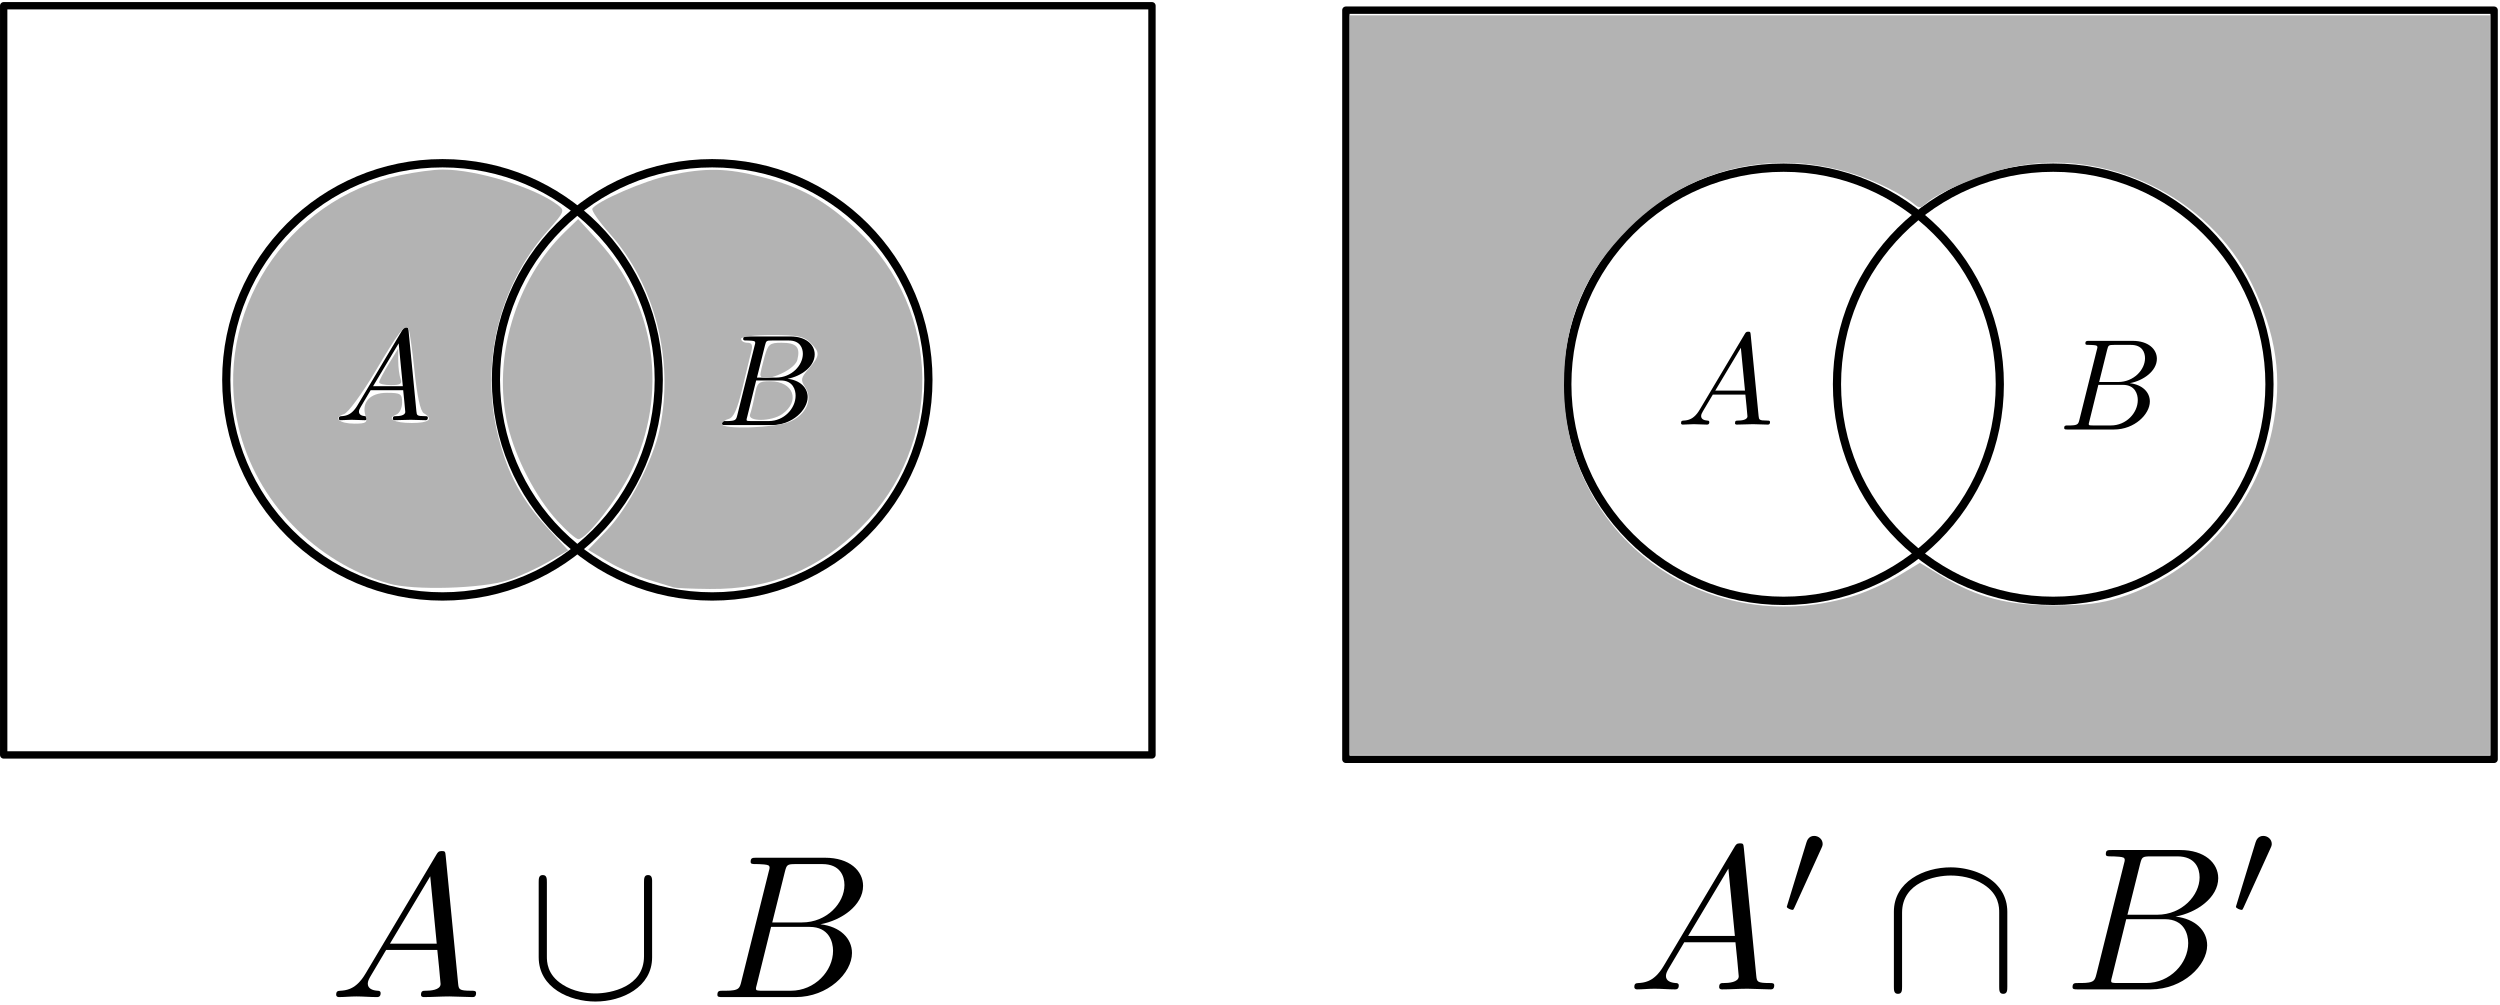 <?xml version="1.0" encoding="UTF-8"?>
<svg xmlns="http://www.w3.org/2000/svg" xmlns:xlink="http://www.w3.org/1999/xlink" width="649pt" height="261pt" viewBox="0 0 649 261" version="1.1">
<defs>
<clipPath id="clip1">
  <path d="M 0 0.543 L 301 0.543 L 301 197 L 0 197 Z M 0 0.543 "/>
</clipPath>
</defs>
<g id="surface1">
<g clip-path="url(#clip1)" clip-rule="nonzero">
<path style="fill:none;stroke-width:19.085;stroke-linecap:round;stroke-linejoin:round;stroke:rgb(0%,0%,0%);stroke-opacity:1;stroke-miterlimit:4;" d="M 9.57 650.195 L 2990.508 650.195 L 2990.508 2595.078 L 9.57 2595.078 Z M 9.57 650.195 " transform="matrix(0.1,0,0,-0.1,0,261)"/>
</g>
<path style="fill:none;stroke-width:21.432;stroke-linecap:round;stroke-linejoin:round;stroke:rgb(0%,0%,0%);stroke-opacity:1;stroke-miterlimit:4;" d="M 1727.41 -1607.873 C 1727.41 -1300.38 1473.557 -1051.104 1160.372 -1051.104 C 847.226 -1051.104 593.334 -1300.38 593.334 -1607.873 C 593.334 -1915.327 847.226 -2164.565 1160.372 -2164.565 C 1473.557 -2164.565 1727.41 -1915.327 1727.41 -1607.873 Z M 1727.41 -1607.873 " transform="matrix(0.099,0,0,0.101,0,261)"/>
<path style="fill:none;stroke-width:21.432;stroke-linecap:round;stroke-linejoin:round;stroke:rgb(0%,0%,0%);stroke-opacity:1;stroke-miterlimit:4;" d="M 2434.522 -1607.873 C 2434.522 -1300.38 2180.63 -1051.104 1867.484 -1051.104 C 1554.298 -1051.104 1300.446 -1300.38 1300.446 -1607.873 C 1300.446 -1915.327 1554.298 -2164.565 1867.484 -2164.565 C 2180.63 -2164.565 2434.522 -1915.327 2434.522 -1607.873 Z M 2434.522 -1607.873 " transform="matrix(0.099,0,0,0.101,0,261)"/>
<path style=" stroke:none;fill-rule:nonzero;fill:rgb(0%,0%,0%);fill-opacity:1;" d="M 92.812 105.207 L 92.684 105.41 L 92.562 105.609 L 92.434 105.797 L 92.305 105.973 L 92.184 106.141 L 92.055 106.297 L 91.926 106.445 L 91.805 106.59 L 91.676 106.723 L 91.547 106.844 L 91.426 106.961 L 91.297 107.07 L 91.168 107.172 L 91.047 107.266 L 90.918 107.352 L 90.789 107.434 L 90.664 107.508 L 90.535 107.574 L 90.277 107.699 L 90.148 107.746 L 90.012 107.793 L 89.883 107.84 L 89.75 107.875 L 89.621 107.906 L 89.484 107.934 L 89.352 107.961 L 89.223 107.98 L 88.945 108.016 L 88.676 108.035 C 88.262 108.07 87.965 108.07 87.965 108.711 C 87.965 108.914 88.133 109.082 88.398 109.082 C 89.305 109.082 90.352 108.977 91.293 108.977 C 92.398 108.977 93.582 109.082 94.664 109.082 C 94.863 109.082 95.309 109.082 95.309 108.441 C 95.309 108.07 95.004 108.035 94.766 108.035 C 93.988 107.977 93.184 107.699 93.184 106.867 C 93.184 106.453 93.387 106.082 93.652 105.621 L 96.215 101.301 L 104.668 101.301 L 104.574 100.258 L 96.852 100.258 L 103.496 89.133 L 104.574 100.258 L 104.668 101.301 C 104.742 102.004 105.207 106.59 105.207 106.926 C 105.207 107.941 103.457 108.035 102.789 108.035 C 102.312 108.035 101.977 108.035 101.977 108.711 C 101.977 109.082 102.375 109.082 102.449 109.082 C 103.82 109.082 105.281 108.977 106.656 108.977 C 107.5 108.977 109.625 109.082 110.469 109.082 C 110.672 109.082 111.07 109.082 111.07 108.406 C 111.07 108.035 110.734 108.035 110.301 108.035 C 108.211 108.035 108.211 107.805 108.102 106.824 L 106.055 85.773 C 105.98 85.098 105.98 84.961 105.41 84.961 C 104.871 84.961 104.742 85.191 104.531 85.531 Z M 92.812 105.207 "/>
<path style=" stroke:none;fill-rule:nonzero;fill:rgb(0%,0%,0%);fill-opacity:1;" d="M 191.414 107.727 L 191.379 107.848 L 191.352 107.961 L 191.316 108.07 L 191.293 108.172 L 191.266 108.273 L 191.23 108.359 L 191.195 108.449 L 191.164 108.531 L 191.129 108.605 L 191.09 108.68 L 191.043 108.746 L 190.992 108.809 L 190.945 108.867 L 190.887 108.914 L 190.824 108.969 L 190.75 109.012 L 190.676 109.059 L 190.59 109.09 L 190.5 109.125 L 190.398 109.16 L 190.289 109.188 L 190.23 109.199 L 190.168 109.207 L 190.109 109.219 L 190.039 109.234 L 189.973 109.242 L 189.906 109.246 L 189.832 109.254 L 189.75 109.266 L 189.676 109.273 L 189.586 109.281 L 189.508 109.281 L 189.418 109.289 L 189.324 109.293 L 189.23 109.293 L 189.133 109.301 L 189.031 109.301 L 188.926 109.309 L 188.348 109.309 C 187.773 109.309 187.438 109.309 187.438 109.984 C 187.438 110.355 187.746 110.355 188.348 110.355 L 200.375 110.355 C 205.695 110.355 209.672 106.387 209.672 103.078 C 209.672 100.66 207.719 98.703 204.449 98.332 C 207.961 97.691 211.496 95.195 211.496 91.988 C 211.496 89.5 209.266 87.344 205.223 87.344 L 204.754 88.391 C 207.719 88.391 208.422 90.375 208.422 91.855 C 208.422 94.824 205.527 98.027 201.422 98.027 L 196.504 98.027 L 196.301 98.766 L 202.664 98.766 C 205.898 98.766 206.539 101.262 206.539 102.707 C 206.539 106.047 203.543 109.309 199.57 109.309 L 194.984 109.309 C 194.516 109.309 194.441 109.309 194.246 109.281 C 193.91 109.246 193.812 109.215 193.812 108.941 C 193.812 108.848 193.812 108.773 193.984 108.172 L 196.301 98.766 L 196.504 98.027 L 198.59 89.668 C 198.891 88.492 198.953 88.391 200.414 88.391 L 204.754 88.391 L 205.223 87.344 L 193.91 87.344 C 193.273 87.344 192.934 87.344 192.934 88.02 C 192.934 88.391 193.23 88.391 193.875 88.391 C 193.934 88.391 194.586 88.391 195.152 88.453 C 195.754 88.527 196.059 88.562 196.059 88.992 C 196.059 89.129 196.031 89.238 195.922 89.637 Z M 191.414 107.727 "/>
<path style=" stroke:none;fill-rule:nonzero;fill:rgb(0%,0%,0%);fill-opacity:1;" d="M 94.891 252.75 L 94.688 253.07 L 94.496 253.379 L 94.297 253.676 L 94.094 253.957 L 93.902 254.219 L 93.699 254.461 L 93.5 254.695 L 93.309 254.918 L 93.105 255.133 L 92.902 255.324 L 92.711 255.504 L 92.508 255.676 L 92.309 255.832 L 92.117 255.984 L 91.914 256.125 L 91.711 256.25 L 91.512 256.363 L 91.309 256.473 L 91.105 256.566 L 90.906 256.668 L 90.703 256.738 L 90.488 256.812 L 90.289 256.887 L 90.074 256.938 L 89.875 256.992 L 89.66 257.039 L 89.449 257.082 L 89.246 257.109 L 88.809 257.168 L 88.387 257.195 C 87.738 257.25 87.27 257.25 87.27 258.258 C 87.27 258.574 87.535 258.844 87.949 258.844 C 89.375 258.844 91.02 258.672 92.5 258.672 C 94.242 258.672 96.102 258.844 97.805 258.844 C 98.113 258.844 98.812 258.844 98.812 257.832 C 98.812 257.25 98.336 257.195 97.961 257.195 C 96.738 257.098 95.477 256.668 95.477 255.355 C 95.477 254.707 95.793 254.125 96.207 253.398 L 100.238 246.605 L 113.523 246.605 L 113.375 244.969 L 101.238 244.969 L 111.688 227.484 L 113.375 244.969 L 113.523 246.605 C 113.641 247.711 114.375 254.918 114.375 255.449 C 114.375 257.047 111.621 257.195 110.57 257.195 C 109.824 257.195 109.293 257.195 109.293 258.258 C 109.293 258.844 109.922 258.844 110.039 258.844 C 112.195 258.844 114.492 258.672 116.648 258.672 C 117.98 258.672 121.316 258.844 122.645 258.844 C 122.965 258.844 123.59 258.844 123.59 257.777 C 123.59 257.195 123.059 257.195 122.379 257.195 C 119.094 257.195 119.094 256.832 118.926 255.293 L 115.703 222.203 C 115.586 221.137 115.586 220.926 114.695 220.926 C 113.844 220.926 113.641 221.285 113.312 221.816 Z M 94.891 252.75 "/>
<path style=" stroke:none;fill-rule:nonzero;fill:rgb(0%,0%,0%);fill-opacity:1;" d="M 169.289 229.082 L 169.289 228.547 L 169.277 228.461 L 169.277 228.375 L 169.27 228.301 L 169.258 228.219 L 169.246 228.133 L 169.234 228.059 L 169.227 227.984 L 169.203 227.91 L 169.184 227.836 L 169.16 227.77 L 169.129 227.707 L 169.109 227.645 L 169.066 227.582 L 169.035 227.527 L 168.949 227.418 L 168.895 227.379 L 168.844 227.336 L 168.789 227.293 L 168.758 227.281 L 168.727 227.262 L 168.695 227.25 L 168.652 227.238 L 168.621 227.227 L 168.578 227.207 L 168.547 227.207 L 168.504 227.195 L 168.461 227.188 L 168.418 227.176 L 168.32 227.176 L 168.281 227.164 L 168.227 227.164 C 167.184 227.164 167.184 228.133 167.184 229.082 L 167.184 248.242 C 167.184 256.207 158.543 257.895 154.578 257.895 C 152.188 257.895 148.848 257.418 146.043 255.602 C 141.969 253.016 141.969 249.625 141.969 248.207 L 141.969 229.082 C 141.969 228.133 141.969 227.164 140.906 227.164 C 139.844 227.164 139.844 228.133 139.844 229.082 L 139.844 248.469 C 139.844 256.516 147.945 260 154.578 260 C 161.457 260 169.289 256.301 169.289 248.508 Z M 169.289 229.082 "/>
<path style=" stroke:none;fill-rule:nonzero;fill:rgb(0%,0%,0%);fill-opacity:1;" d="M 192.473 254.707 L 192.43 254.898 L 192.379 255.082 L 192.336 255.25 L 192.293 255.414 L 192.238 255.566 L 192.195 255.707 L 192.145 255.844 L 192.09 255.973 L 191.965 256.207 L 191.898 256.312 L 191.824 256.406 L 191.738 256.504 L 191.645 256.582 L 191.547 256.668 L 191.441 256.727 L 191.316 256.801 L 191.188 256.855 L 191.039 256.906 L 190.879 256.961 L 190.707 257.004 L 190.625 257.023 L 190.527 257.039 L 190.422 257.055 L 190.324 257.082 L 190.211 257.09 L 190.102 257.098 L 189.984 257.109 L 189.867 257.129 L 189.742 257.141 L 189.613 257.152 L 189.477 257.152 L 189.336 257.168 L 189.199 257.172 L 189.051 257.172 L 188.891 257.184 L 188.73 257.184 L 188.57 257.195 L 187.656 257.195 C 186.766 257.195 186.234 257.195 186.234 258.258 C 186.234 258.844 186.711 258.844 187.656 258.844 L 206.559 258.844 C 214.934 258.844 221.176 252.602 221.176 247.402 C 221.176 243.598 218.102 240.527 212.969 239.941 C 218.484 238.934 224.055 235.008 224.055 229.973 C 224.055 226.059 220.547 222.668 214.18 222.668 L 213.457 224.316 C 218.102 224.316 219.219 227.43 219.219 229.758 C 219.219 234.426 214.668 239.465 208.207 239.465 L 200.477 239.465 L 200.168 240.621 L 210.16 240.621 C 215.242 240.621 216.262 244.543 216.262 246.82 C 216.262 252.07 211.543 257.195 205.293 257.195 L 198.086 257.195 C 197.363 257.195 197.246 257.195 196.926 257.152 C 196.395 257.098 196.246 257.047 196.246 256.625 C 196.246 256.473 196.246 256.355 196.512 255.414 L 200.168 240.621 L 200.477 239.465 L 203.75 226.328 C 204.23 224.477 204.336 224.316 206.621 224.316 L 213.457 224.316 L 214.18 222.668 L 196.395 222.668 C 195.398 222.668 194.863 222.668 194.863 223.73 C 194.863 224.316 195.332 224.316 196.344 224.316 C 196.449 224.316 197.457 224.316 198.352 224.41 C 199.297 224.527 199.785 224.582 199.785 225.262 C 199.785 225.473 199.734 225.645 199.562 226.273 Z M 192.473 254.707 "/>
<path style="fill:none;stroke-width:19.085;stroke-linecap:round;stroke-linejoin:round;stroke:rgb(0%,0%,0%);stroke-opacity:1;stroke-miterlimit:4;" d="M 3493.867 638.789 L 6474.766 638.789 L 6474.766 2583.594 L 3493.867 2583.594 Z M 3493.867 638.789 " transform="matrix(0.1,0,0,-0.1,0,261)"/>
<path style="fill:none;stroke-width:21.432;stroke-linecap:round;stroke-linejoin:round;stroke:rgb(0%,0%,0%);stroke-opacity:1;stroke-miterlimit:4;" d="M 5243.968 -1596.532 C 5243.968 -1289.078 4990.115 -1039.801 4676.93 -1039.801 C 4363.783 -1039.801 4109.892 -1289.078 4109.892 -1596.532 C 4109.892 -1904.024 4363.783 -2153.262 4676.93 -2153.262 C 4990.115 -2153.262 5243.968 -1904.024 5243.968 -1596.532 Z M 5243.968 -1596.532 " transform="matrix(0.099,0,0,0.101,0,261)"/>
<path style="fill:none;stroke-width:21.432;stroke-linecap:round;stroke-linejoin:round;stroke:rgb(0%,0%,0%);stroke-opacity:1;stroke-miterlimit:4;" d="M 5951.04 -1596.532 C 5951.04 -1289.078 5697.188 -1039.801 5384.002 -1039.801 C 5070.856 -1039.801 4816.964 -1289.078 4816.964 -1596.532 C 4816.964 -1904.024 5070.856 -2153.262 5384.002 -2153.262 C 5697.188 -2153.262 5951.04 -1904.024 5951.04 -1596.532 Z M 5951.04 -1596.532 " transform="matrix(0.099,0,0,0.101,0,261)"/>
<path style=" stroke:none;fill-rule:nonzero;fill:rgb(0%,0%,0%);fill-opacity:1;" d="M 441.242 106.352 L 441.113 106.555 L 440.992 106.75 L 440.863 106.941 L 440.734 107.117 L 440.613 107.285 L 440.484 107.441 L 440.355 107.59 L 440.234 107.73 L 440.105 107.867 L 439.977 107.988 L 439.855 108.102 L 439.727 108.211 L 439.598 108.312 L 439.477 108.406 L 439.348 108.496 L 439.219 108.578 L 439.09 108.652 L 438.961 108.719 L 438.832 108.781 L 438.707 108.84 L 438.578 108.887 L 438.441 108.934 L 438.312 108.984 L 438.18 109.016 L 438.051 109.051 L 437.777 109.105 L 437.652 109.125 L 437.375 109.16 L 437.102 109.18 C 436.691 109.211 436.395 109.211 436.395 109.855 C 436.395 110.059 436.562 110.227 436.824 110.227 C 437.73 110.227 438.781 110.117 439.719 110.117 C 440.828 110.117 442.012 110.227 443.094 110.227 C 443.289 110.227 443.738 110.227 443.738 109.586 C 443.738 109.211 443.434 109.18 443.195 109.18 C 442.418 109.117 441.613 108.84 441.613 108.008 C 441.613 107.598 441.816 107.223 442.078 106.766 L 444.645 102.441 L 453.098 102.441 L 453 101.402 L 445.277 101.402 L 451.926 90.277 L 453 101.402 L 453.098 102.441 C 453.172 103.145 453.637 107.73 453.637 108.07 C 453.637 109.082 451.887 109.18 451.215 109.18 C 450.742 109.18 450.406 109.18 450.406 109.855 C 450.406 110.227 450.805 110.227 450.879 110.227 C 452.25 110.227 453.711 110.117 455.086 110.117 C 455.93 110.117 458.055 110.227 458.898 110.227 C 459.102 110.227 459.5 110.227 459.5 109.551 C 459.5 109.18 459.16 109.18 458.73 109.18 C 456.641 109.18 456.641 108.949 456.531 107.969 L 454.48 86.918 C 454.406 86.242 454.406 86.105 453.84 86.105 C 453.297 86.105 453.172 86.336 452.961 86.672 Z M 441.242 106.352 "/>
<path style=" stroke:none;fill-rule:nonzero;fill:rgb(0%,0%,0%);fill-opacity:1;" d="M 539.84 108.867 L 539.809 108.988 L 539.781 109.105 L 539.746 109.215 L 539.691 109.418 L 539.66 109.504 L 539.625 109.594 L 539.59 109.672 L 539.559 109.746 L 539.516 109.82 L 539.469 109.891 L 539.422 109.949 L 539.375 110.012 L 539.312 110.059 L 539.254 110.113 L 539.18 110.152 L 539.105 110.199 L 539.016 110.234 L 538.93 110.27 L 538.828 110.301 L 538.656 110.344 L 538.598 110.348 L 538.535 110.363 L 538.469 110.375 L 538.402 110.383 L 538.332 110.391 L 538.258 110.398 L 538.18 110.41 L 538.105 110.418 L 538.016 110.422 L 537.934 110.422 L 537.848 110.43 L 537.75 110.438 L 537.656 110.438 L 537.562 110.445 L 537.461 110.445 L 537.352 110.449 L 536.777 110.449 C 536.203 110.449 535.863 110.449 535.863 111.129 C 535.863 111.5 536.176 111.5 536.777 111.5 L 548.801 111.5 C 554.125 111.5 558.102 107.531 558.102 104.223 C 558.102 101.801 556.145 99.848 552.879 99.477 C 556.391 98.832 559.926 96.336 559.926 93.133 C 559.926 90.645 557.695 88.488 553.652 88.488 L 553.184 89.535 C 556.145 89.535 556.848 91.516 556.848 92.996 C 556.848 95.965 553.953 99.172 549.852 99.172 L 544.934 99.172 L 544.73 99.91 L 551.094 99.91 C 554.328 99.91 554.969 102.402 554.969 103.852 C 554.969 107.191 551.973 110.449 547.996 110.449 L 543.414 110.449 C 542.945 110.449 542.871 110.449 542.676 110.422 C 542.336 110.391 542.242 110.355 542.242 110.086 C 542.242 109.992 542.242 109.918 542.41 109.316 L 544.73 99.91 L 544.934 99.172 L 547.016 90.812 C 547.32 89.637 547.383 89.535 548.844 89.535 L 553.184 89.535 L 553.652 88.488 L 542.336 88.488 C 541.703 88.488 541.363 88.488 541.363 89.164 C 541.363 89.535 541.66 89.535 542.305 89.535 C 542.363 89.535 543.012 89.535 543.582 89.594 C 544.184 89.668 544.488 89.703 544.488 90.137 C 544.488 90.273 544.461 90.379 544.352 90.777 Z M 539.84 108.867 "/>
<path style=" stroke:none;fill-rule:nonzero;fill:rgb(0%,0%,0%);fill-opacity:1;" d="M 431.891 250.75 L 431.688 251.07 L 431.496 251.379 L 431.297 251.676 L 431.094 251.957 L 430.902 252.219 L 430.699 252.461 L 430.5 252.695 L 430.309 252.918 L 430.105 253.133 L 429.902 253.324 L 429.711 253.504 L 429.508 253.676 L 429.309 253.832 L 429.117 253.984 L 428.914 254.125 L 428.711 254.25 L 428.512 254.363 L 428.309 254.473 L 428.105 254.566 L 427.906 254.668 L 427.703 254.738 L 427.488 254.812 L 427.289 254.887 L 427.074 254.938 L 426.875 254.992 L 426.66 255.039 L 426.449 255.082 L 426.246 255.109 L 425.809 255.168 L 425.387 255.195 C 424.738 255.25 424.27 255.25 424.27 256.258 C 424.27 256.574 424.535 256.844 424.949 256.844 C 426.375 256.844 428.02 256.672 429.5 256.672 C 431.242 256.672 433.102 256.844 434.805 256.844 C 435.113 256.844 435.812 256.844 435.812 255.832 C 435.812 255.25 435.336 255.195 434.961 255.195 C 433.738 255.098 432.477 254.668 432.477 253.355 C 432.477 252.707 432.793 252.125 433.207 251.398 L 437.238 244.605 L 450.523 244.605 L 450.375 242.969 L 438.238 242.969 L 448.688 225.484 L 450.375 242.969 L 450.523 244.605 C 450.641 245.711 451.375 252.918 451.375 253.449 C 451.375 255.047 448.621 255.195 447.57 255.195 C 446.824 255.195 446.293 255.195 446.293 256.258 C 446.293 256.844 446.922 256.844 447.039 256.844 C 449.195 256.844 451.492 256.672 453.648 256.672 C 454.98 256.672 458.316 256.844 459.645 256.844 C 459.965 256.844 460.59 256.844 460.59 255.777 C 460.59 255.195 460.059 255.195 459.379 255.195 C 456.094 255.195 456.094 254.832 455.926 253.293 L 452.703 220.203 C 452.586 219.137 452.586 218.926 451.695 218.926 C 450.844 218.926 450.641 219.285 450.312 219.816 Z M 431.891 250.75 "/>
<path style=" stroke:none;fill-rule:nonzero;fill:rgb(0%,0%,0%);fill-opacity:1;" d="M 472.828 220.223 L 472.848 220.156 L 472.879 220.105 L 472.902 220.051 L 472.922 220 L 472.945 219.957 L 472.965 219.902 L 472.984 219.859 L 473.008 219.816 L 473.02 219.766 L 473.039 219.723 L 473.051 219.691 L 473.059 219.648 L 473.07 219.605 L 473.082 219.578 L 473.102 219.5 L 473.113 219.469 L 473.125 219.434 L 473.125 219.402 L 473.133 219.371 L 473.133 219.34 L 473.145 219.309 L 473.145 219.254 L 473.156 219.191 L 473.156 219.043 C 473.156 217.895 472.113 217 470.965 217 C 469.551 217 469.117 218.16 468.938 218.746 L 464.035 234.785 C 464.004 234.848 463.855 235.336 463.855 235.379 C 463.855 235.816 465.004 236.203 465.301 236.203 C 465.566 236.203 465.598 236.113 465.852 235.57 Z M 472.828 220.223 "/>
<path style=" stroke:none;fill-rule:nonzero;fill:rgb(0%,0%,0%);fill-opacity:1;" d="M 521.098 236.707 L 521.074 235.977 L 521 235.254 L 520.895 234.57 L 520.734 233.914 L 520.535 233.273 L 520.301 232.66 L 520.035 232.078 L 519.727 231.52 L 519.387 230.98 L 519.012 230.469 L 518.609 229.992 L 518.184 229.523 L 517.727 229.086 L 517.25 228.684 L 516.738 228.289 L 516.219 227.93 L 515.676 227.59 L 515.113 227.27 L 514.539 226.973 L 513.941 226.707 L 513.336 226.453 L 512.719 226.227 L 512.105 226.027 L 511.465 225.844 L 510.828 225.688 L 510.191 225.547 L 509.555 225.43 L 508.914 225.336 L 508.266 225.262 L 507.641 225.207 L 507 225.176 L 506.387 225.164 C 499.484 225.164 491.652 228.875 491.652 236.668 L 491.652 256.098 C 491.652 257.055 491.652 258 492.715 258 C 493.777 258 493.777 257.055 493.777 256.098 L 493.777 236.934 C 493.777 228.992 502.41 227.289 506.387 227.289 C 508.754 227.289 512.094 227.758 514.898 229.566 C 518.992 232.16 518.992 235.551 518.992 236.973 L 518.992 256.098 C 518.992 257.055 518.992 258 520.035 258 C 521.098 258 521.098 257.055 521.098 256.098 Z M 521.098 236.707 "/>
<path style=" stroke:none;fill-rule:nonzero;fill:rgb(0%,0%,0%);fill-opacity:1;" d="M 544.281 252.707 L 544.227 252.898 L 544.184 253.082 L 544.133 253.25 L 544.09 253.414 L 544.047 253.566 L 543.992 253.707 L 543.941 253.844 L 543.887 253.973 L 543.836 254.09 L 543.77 254.207 L 543.695 254.312 L 543.621 254.406 L 543.535 254.504 L 543.453 254.582 L 543.344 254.668 L 543.238 254.727 L 543.121 254.801 L 542.984 254.855 L 542.848 254.906 L 542.688 254.961 L 542.516 255.004 L 542.422 255.023 L 542.324 255.039 L 542.23 255.055 L 542.121 255.082 L 541.91 255.098 L 541.793 255.109 L 541.664 255.129 L 541.551 255.141 L 541.41 255.152 L 541.281 255.152 L 541.145 255.168 L 540.996 255.172 L 540.848 255.172 L 540.699 255.184 L 540.539 255.184 L 540.367 255.195 L 539.465 255.195 C 538.562 255.195 538.031 255.195 538.031 256.258 C 538.031 256.844 538.52 256.844 539.465 256.844 L 558.367 256.844 C 566.73 256.844 572.98 250.602 572.98 245.402 C 572.98 241.598 569.91 238.527 564.773 237.941 C 570.293 236.934 575.852 233.008 575.852 227.973 C 575.852 224.059 572.344 220.668 565.988 220.668 L 565.254 222.316 C 569.91 222.316 571.016 225.43 571.016 227.758 C 571.016 232.426 566.465 237.465 560.012 237.465 L 552.285 237.465 L 551.965 238.621 L 561.969 238.621 C 567.051 238.621 568.059 242.543 568.059 244.82 C 568.059 250.07 563.34 255.195 557.102 255.195 L 549.895 255.195 C 549.16 255.195 549.043 255.195 548.723 255.152 C 548.191 255.098 548.055 255.047 548.055 254.625 C 548.055 254.473 548.055 254.355 548.32 253.414 L 551.965 238.621 L 552.285 237.465 L 555.559 224.328 C 556.039 222.477 556.133 222.316 558.43 222.316 L 565.254 222.316 L 565.988 220.668 L 548.191 220.668 C 547.203 220.668 546.672 220.668 546.672 221.73 C 546.672 222.316 547.129 222.316 548.148 222.316 C 548.246 222.316 549.254 222.316 550.16 222.41 C 551.105 222.527 551.582 222.582 551.582 223.262 C 551.582 223.473 551.539 223.645 551.371 224.273 Z M 544.281 252.707 "/>
<path style=" stroke:none;fill-rule:nonzero;fill:rgb(0%,0%,0%);fill-opacity:1;" d="M 589.414 220.223 L 589.438 220.156 L 589.469 220.105 L 589.488 220.051 L 589.512 220 L 589.531 219.957 L 589.555 219.902 L 589.574 219.859 L 589.598 219.816 L 589.605 219.766 L 589.629 219.723 L 589.637 219.691 L 589.66 219.605 L 589.672 219.578 L 589.68 219.531 L 589.703 219.469 L 589.703 219.434 L 589.715 219.402 L 589.723 219.371 L 589.723 219.34 L 589.734 219.309 L 589.734 219.254 L 589.746 219.191 L 589.746 219.043 C 589.746 217.895 588.703 217 587.555 217 C 586.141 217 585.715 218.16 585.523 218.746 L 580.625 234.785 C 580.594 234.848 580.445 235.336 580.445 235.379 C 580.445 235.816 581.59 236.203 581.891 236.203 C 582.156 236.203 582.188 236.113 582.441 235.57 Z M 589.414 220.223 "/>
<path style=" stroke:none;fill-rule:nonzero;fill:rgb(70.117%,70.117%,70.117%);fill-opacity:1;" d="M 100.957 151.496 C 81.832 146.047 66.441 130.027 61.926 110.875 C 55.031 81.613 74.195 51.75 103.891 45.488 C 107.738 44.676 112.691 44.012 114.891 44.012 C 123.777 44.012 138.871 48.664 144.828 53.238 C 146.695 54.672 146.598 54.918 142.016 60.102 C 129.406 74.379 124.586 94.688 129.367 113.391 C 131.871 123.172 135.473 129.84 142.199 137.121 L 147.508 142.871 L 142.199 145.934 C 139.277 147.617 134.641 149.727 131.891 150.621 C 125.094 152.832 107.398 153.332 100.957 151.496 Z M 94.902 108.016 C 93.77 104.453 96.035 101.977 100.426 101.977 C 104 101.977 104.391 102.227 104.391 104.508 C 104.391 105.902 103.719 107.297 102.895 107.613 C 100.199 108.648 102.316 109.809 106.898 109.809 C 111.371 109.809 112.621 108.797 110.023 107.277 C 109.133 106.754 108.281 102.871 107.582 96.121 C 106.992 90.422 106.285 85.539 106.016 85.27 C 104.988 84.242 103.438 86.258 97.422 96.426 C 93.988 102.219 90.363 107.168 89.293 107.508 C 86.359 108.438 88.059 109.977 92.016 109.977 C 95.047 109.977 95.441 109.711 94.902 108.016 Z M 94.902 108.016 "/>
<path style=" stroke:none;fill-rule:nonzero;fill:rgb(70.117%,70.117%,70.117%);fill-opacity:1;" d="M 98.422 99.227 C 98.438 98.812 99.562 96.676 100.914 94.477 L 103.379 90.477 L 103.383 93.645 C 103.387 95.387 103.664 97.523 103.996 98.395 C 104.469 99.629 103.918 99.977 101.496 99.977 C 99.789 99.977 98.402 99.641 98.422 99.227 Z M 98.422 99.227 "/>
<path style=" stroke:none;fill-rule:nonzero;fill:rgb(70.117%,70.117%,70.117%);fill-opacity:1;" d="M 144.738 135.258 C 139.098 129.113 133.832 118.984 131.801 110.363 C 127.738 93.129 133.816 72.648 146.703 60.16 L 150.094 56.871 L 155.301 62.57 C 170.316 79 173.617 102.301 163.789 122.504 C 160.383 129.504 152.211 139.977 150.152 139.977 C 149.559 139.977 147.121 137.855 144.738 135.258 Z M 144.738 135.258 "/>
<path style=" stroke:none;fill-rule:nonzero;fill:rgb(70.117%,70.117%,70.117%);fill-opacity:1;" d="M 174.891 152.496 C 174.34 152.32 171.414 151.422 168.391 150.508 C 165.363 149.59 160.59 147.461 157.781 145.781 L 152.672 142.727 L 157.598 137.602 C 163.156 131.82 169.617 119.363 171.301 111.176 C 175 93.195 169.98 73.773 158.234 60.594 C 155.496 57.52 153.488 54.625 153.773 54.164 C 154.98 52.215 167.422 46.844 173.891 45.484 C 183.312 43.5 188.621 43.605 197.805 45.957 C 208.004 48.562 214.402 52.137 222.492 59.734 C 244.676 80.586 245.148 115.363 223.535 136.867 C 212.367 147.977 199.941 153.047 184.246 152.898 C 179.648 152.855 175.441 152.676 174.891 152.496 Z M 204.93 109.523 C 209.262 107.715 211.098 103.707 209.035 100.555 C 207.77 98.625 207.867 98.125 210.008 95.637 C 212.906 92.266 212.945 91.535 210.391 88.977 C 208.723 87.309 207.055 86.977 200.391 86.977 C 195.723 86.977 192.391 87.395 192.391 87.977 C 192.391 88.527 193.117 88.977 194.008 88.977 C 195.191 88.977 195.465 89.578 195.035 91.227 C 194.711 92.465 193.66 96.809 192.699 100.879 C 191.441 106.203 190.453 108.41 189.172 108.746 C 188.191 109 187.391 109.609 187.391 110.094 C 187.391 111.543 201.168 111.098 204.93 109.523 Z M 204.93 109.523 "/>
<path style=" stroke:none;fill-rule:nonzero;fill:rgb(70.117%,70.117%,70.117%);fill-opacity:1;" d="M 194.723 107.547 C 195.027 106.762 195.574 104.512 195.941 102.547 C 196.551 99.305 196.918 98.977 199.93 98.977 C 205.996 98.977 207.875 104.121 203.043 107.508 C 200.223 109.48 193.969 109.512 194.723 107.547 Z M 194.723 107.547 "/>
<path style=" stroke:none;fill-rule:nonzero;fill:rgb(70.117%,70.117%,70.117%);fill-opacity:1;" d="M 197.395 97.227 C 197.398 96.812 197.871 94.789 198.441 92.727 C 199.383 89.336 199.809 88.977 202.879 88.977 C 206.773 88.977 207.824 90.113 206.988 93.434 C 206.266 96.32 197.375 99.832 197.395 97.227 Z M 197.395 97.227 "/>
<path style=" stroke:none;fill-rule:nonzero;fill:rgb(70.117%,70.117%,70.117%);fill-opacity:1;" d="M 350.391 99.977 L 350.391 3.977 L 646.391 3.977 L 646.391 195.977 L 350.391 195.977 Z M 480.391 154.953 C 483.965 153.914 489.477 151.5 492.641 149.594 L 498.391 146.121 L 504.141 149.586 C 513.324 155.121 521.223 157.164 533.391 157.164 C 541.242 157.164 545.527 156.645 550.391 155.098 C 570.25 148.781 585.617 131.805 589.887 111.477 C 592.656 98.273 591 86.703 584.43 73.367 C 573.473 51.133 546.773 38.199 522.484 43.359 C 514.93 44.965 503.34 49.809 500.156 52.688 C 498.562 54.129 498.215 54.133 496.641 52.75 C 495.676 51.902 492.887 50.203 490.438 48.969 C 467.012 37.184 441 41.137 422.906 59.234 C 411.195 70.949 405.988 83.512 406.012 99.977 C 406.066 139.105 442.461 166.008 480.391 154.953 Z M 480.391 154.953 "/>
</g>
</svg>
